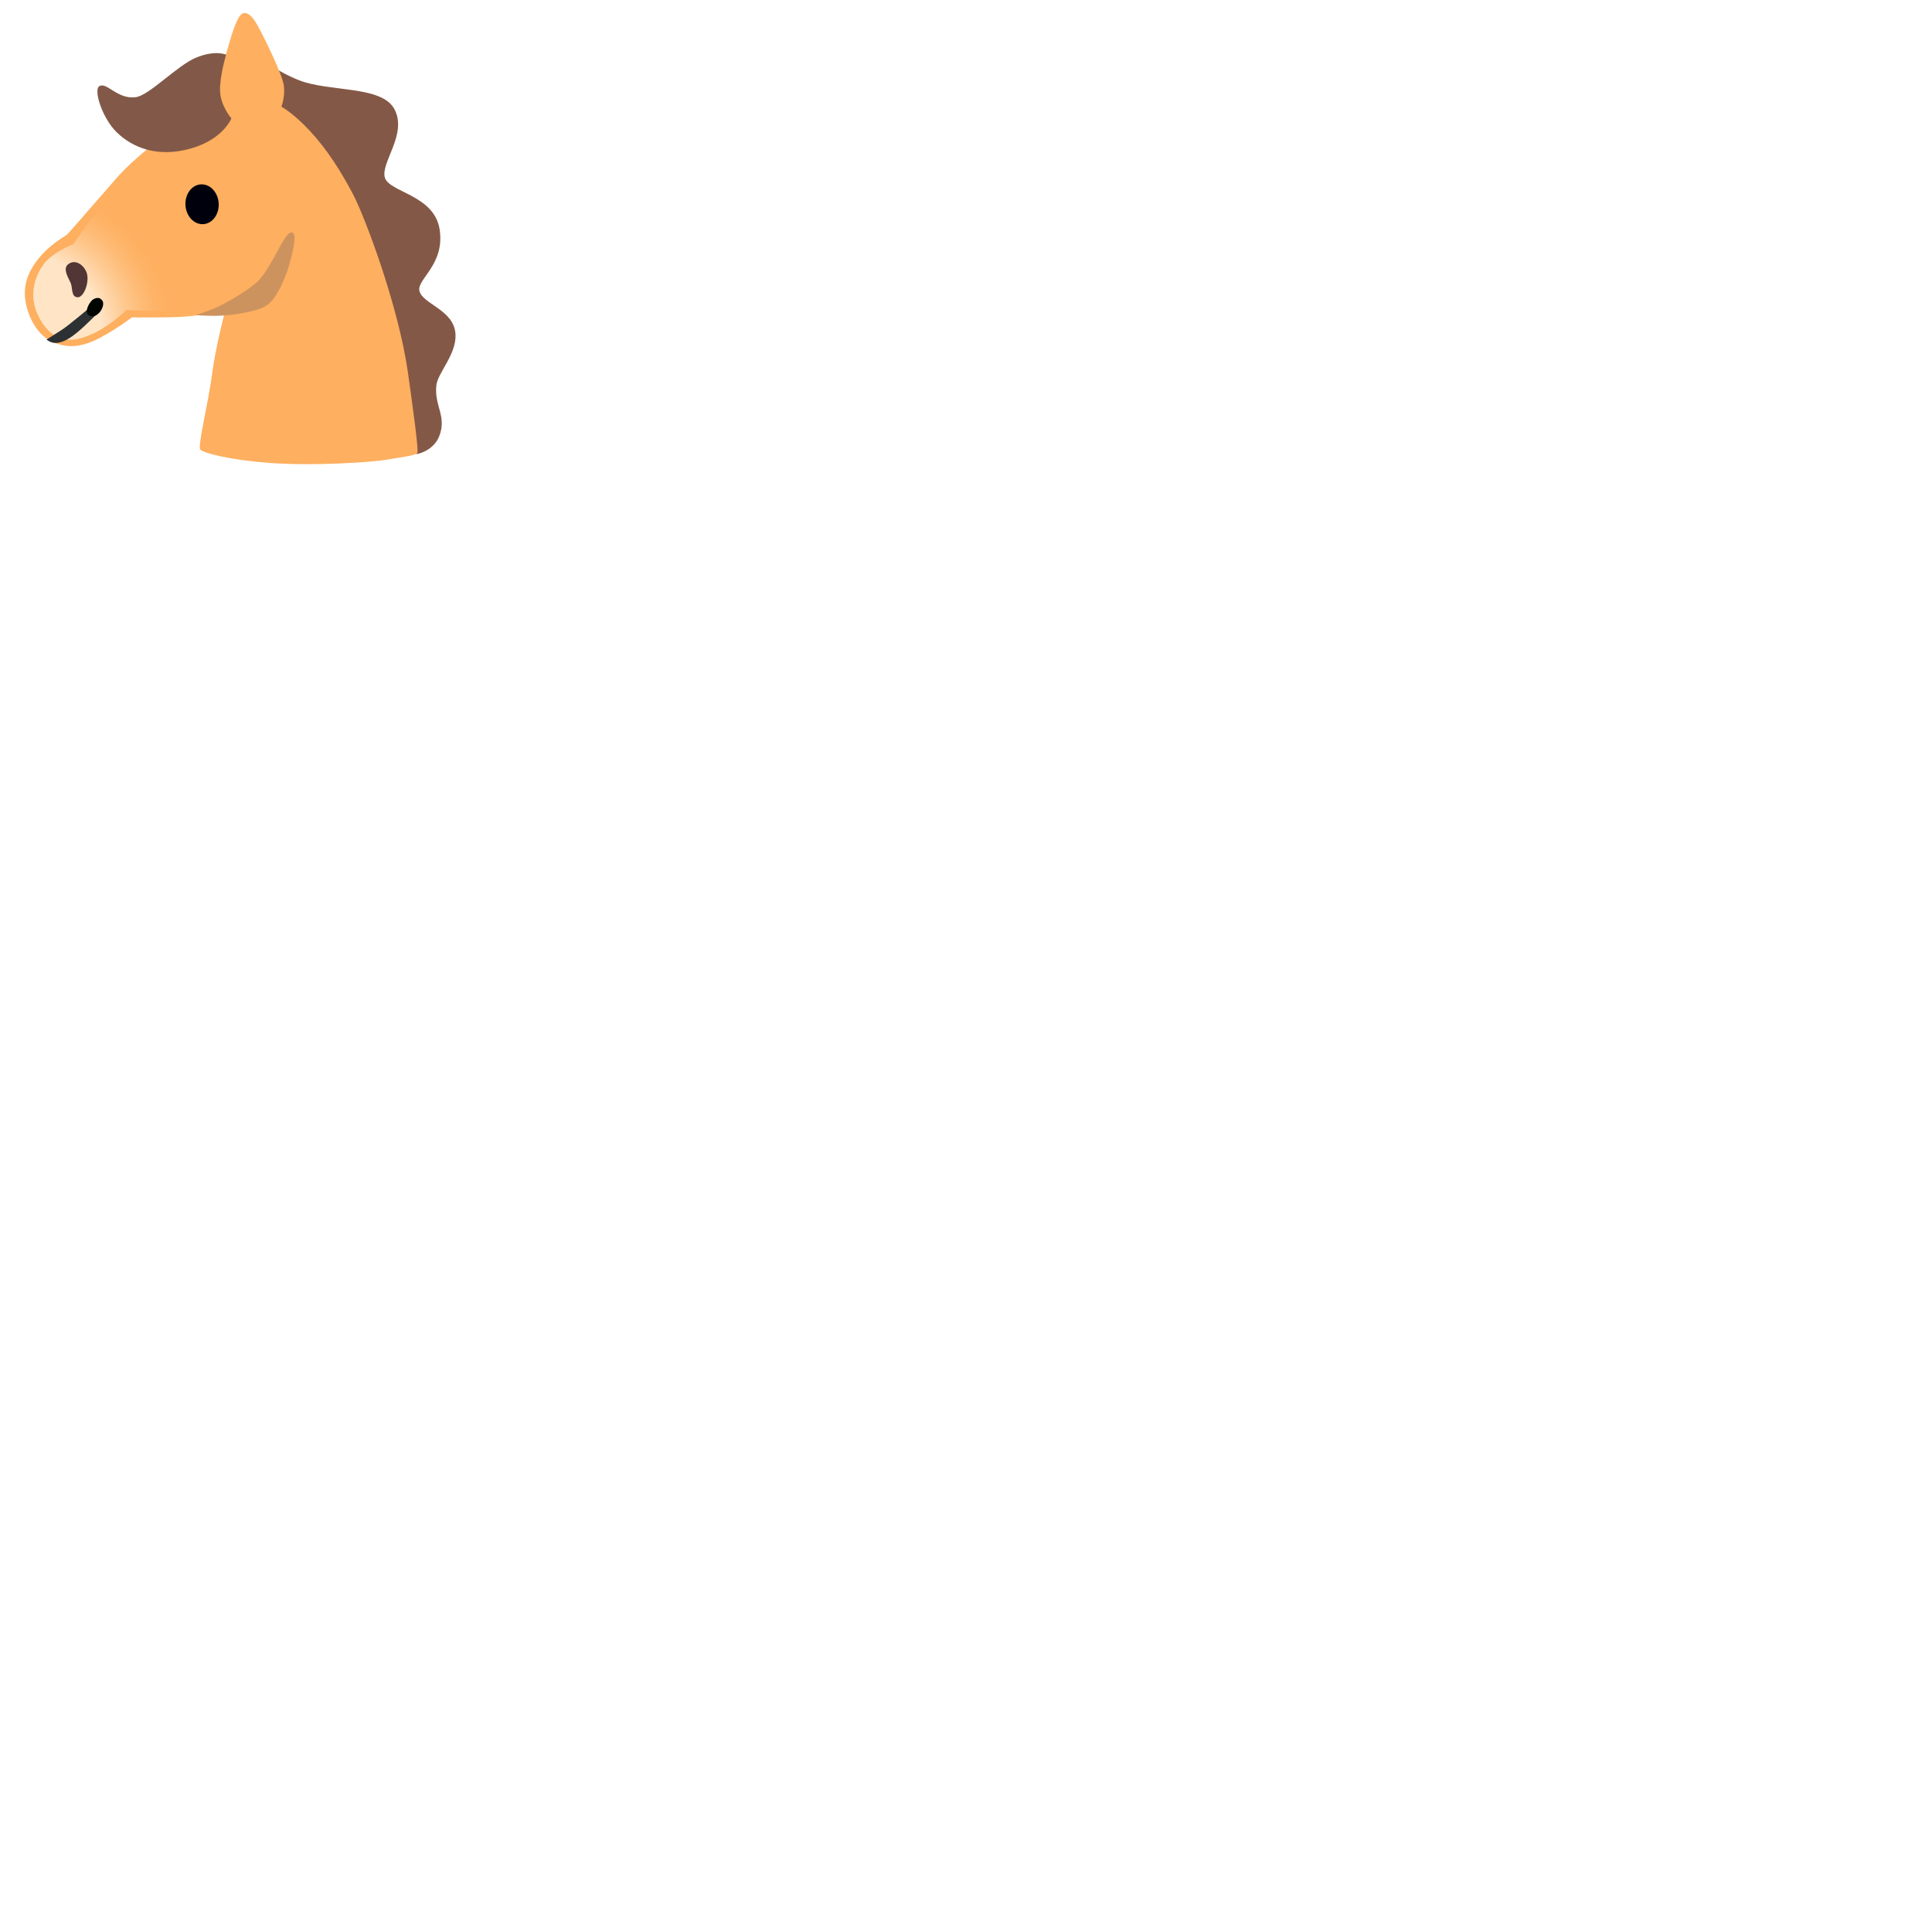 <svg xmlns="http://www.w3.org/2000/svg" version="1.1" viewBox="0 0 512 512" fill="currentColor"><path fill="#845846" d="M67.79 14.3s4.54 4.26 11.47 6.97c8.09 3.17 21.9 1.34 25.27 7.67c3.52 6.62-3.76 14.22-2.53 18.16c1.21 3.89 13.06 4.56 14.5 13.66c1.48 9.36-6.09 13.23-5.35 16.33c.86 3.59 9.36 5 9.57 11.68c.16 5.21-4.65 10.01-5.06 13.23c-.7 5.43 2.8 8.23.77 13.52c-1.13 2.94-3.87 4.36-5.84 4.79s-14.5-19.15-14.5-19.15L65.68 17.54z"/><path fill="#FEAF5F" d="M49.12 31.85s-12.2 8.45-18.11 15.2s-12.86 14.83-13.33 15.2c-.47.38-8.82 4.79-10.79 12.67c-1.31 5.23 1.69 12.76 6.1 15.2s8.68 2 13.61-.66c4.88-2.63 8.35-5.35 8.35-5.35s9.83.11 13.8-.19c5.07-.38 10.89-1.5 10.89-1.5s-2.57 9.93-3.38 16.32c-1.01 7.97-3.94 19.44-3.19 20.38c.75.94 7.91 2.8 18.49 3.57c12.17.88 27.36-.25 31.01-.88c4.05-.7 7.66-1.09 8.04-1.79c.38-.7-1.31-12.9-2.53-21.47c-2.51-17.58-11.38-41.07-14.48-46.98c-3.1-5.91-6.73-11.74-11.33-16.72s-7.7-6.57-7.7-6.57s1.03-2.53.66-5.54s-5.16-12.58-6.1-14.36c-.94-1.78-2.5-5.09-4.48-4.93c-1.76.14-3.31 5.96-4.43 9.81s-4.04 12.29-4.04 12.29z"/><path fill="#825948" d="M26.31 22.84c-1.58.98.76 8.44 4.6 12.2c4.32 4.22 11 6.76 19.64 4.32c8.63-2.44 10.77-7.98 10.77-7.98s-2.82-3.28-3-7.13s1.6-9.76 1.6-9.76s-2.82-1.31-7.88.75s-12.43 10.02-16.06 10.51c-4.88.66-7.7-4.13-9.67-2.91"/><ellipse cx="53.55" cy="54.13" fill="#00000D" rx="4.41" ry="5.28" transform="rotate(-3.624 53.564 54.101)"/><path fill="#CD935F" d="M67.79 75.04c-3.24 2.67-6.93 4.63-9.27 5.89c-1.69.92-5.3 2.14-6.22 2.42c-.92.28 2.3.31 4.15.35c3.24.08 10.98-.77 14.08-2.67c3.1-1.9 5.51-8.68 6.01-10.51c.49-1.83 2.67-8.87.7-8.94s-5.53 10.23-9.45 13.46"/><radialGradient id="notoHorseFace0" cx="6.978" cy="87.785" r="39.146" gradientUnits="userSpaceOnUse"><stop offset=".506" stop-color="#FFE5C6"/><stop offset=".568" stop-color="#FFDAB2"/><stop offset=".693" stop-color="#FEC88E"/><stop offset=".811" stop-color="#FEBA74"/><stop offset=".916" stop-color="#FEB264"/><stop offset="1" stop-color="#FEAF5F"/></radialGradient><path fill="url(#notoHorseFace0)" d="M32.11 49.21s-7.04 7.88-8.17 9.15c-1.13 1.27-4.5 6.34-4.5 6.34s-5.14 1.9-7.67 5.07s-4.08 8.31-1.97 13.16s5.77 8.38 11.68 6.69c6.44-1.84 12.04-7.46 12.04-7.46s8.52.35 11.12.21c2.6-.14 13.02-3.45 13.02-3.45l-21.05-34.7z"/><path fill="#513635" d="M17.96 70.12c-1.36 1.2.21 3.59.77 4.86s.07 3.73 1.83 3.8c1.76.07 3.24-4.29 2.39-6.55c-.84-2.25-3.23-3.66-4.99-2.11"/><path fill="#2D3133" d="M12.33 89.99s2.63-1.69 4.18-2.67s7.7-6.15 7.7-6.15l1.83 1.64s-3.38 3.52-5.77 5.44c-2.39 1.92-3.85 2.49-5.3 2.63c-1.43.14-2.64-.89-2.64-.89"/><path fill="#000502" d="M26.41 79.06c1.64.82.74 2.62.28 3.33c-.61.94-2.06 2.06-3.24 1.08c-1.17-.99.28-3.28.94-3.89c.48-.46 1.45-.8 2.02-.52"/></svg>